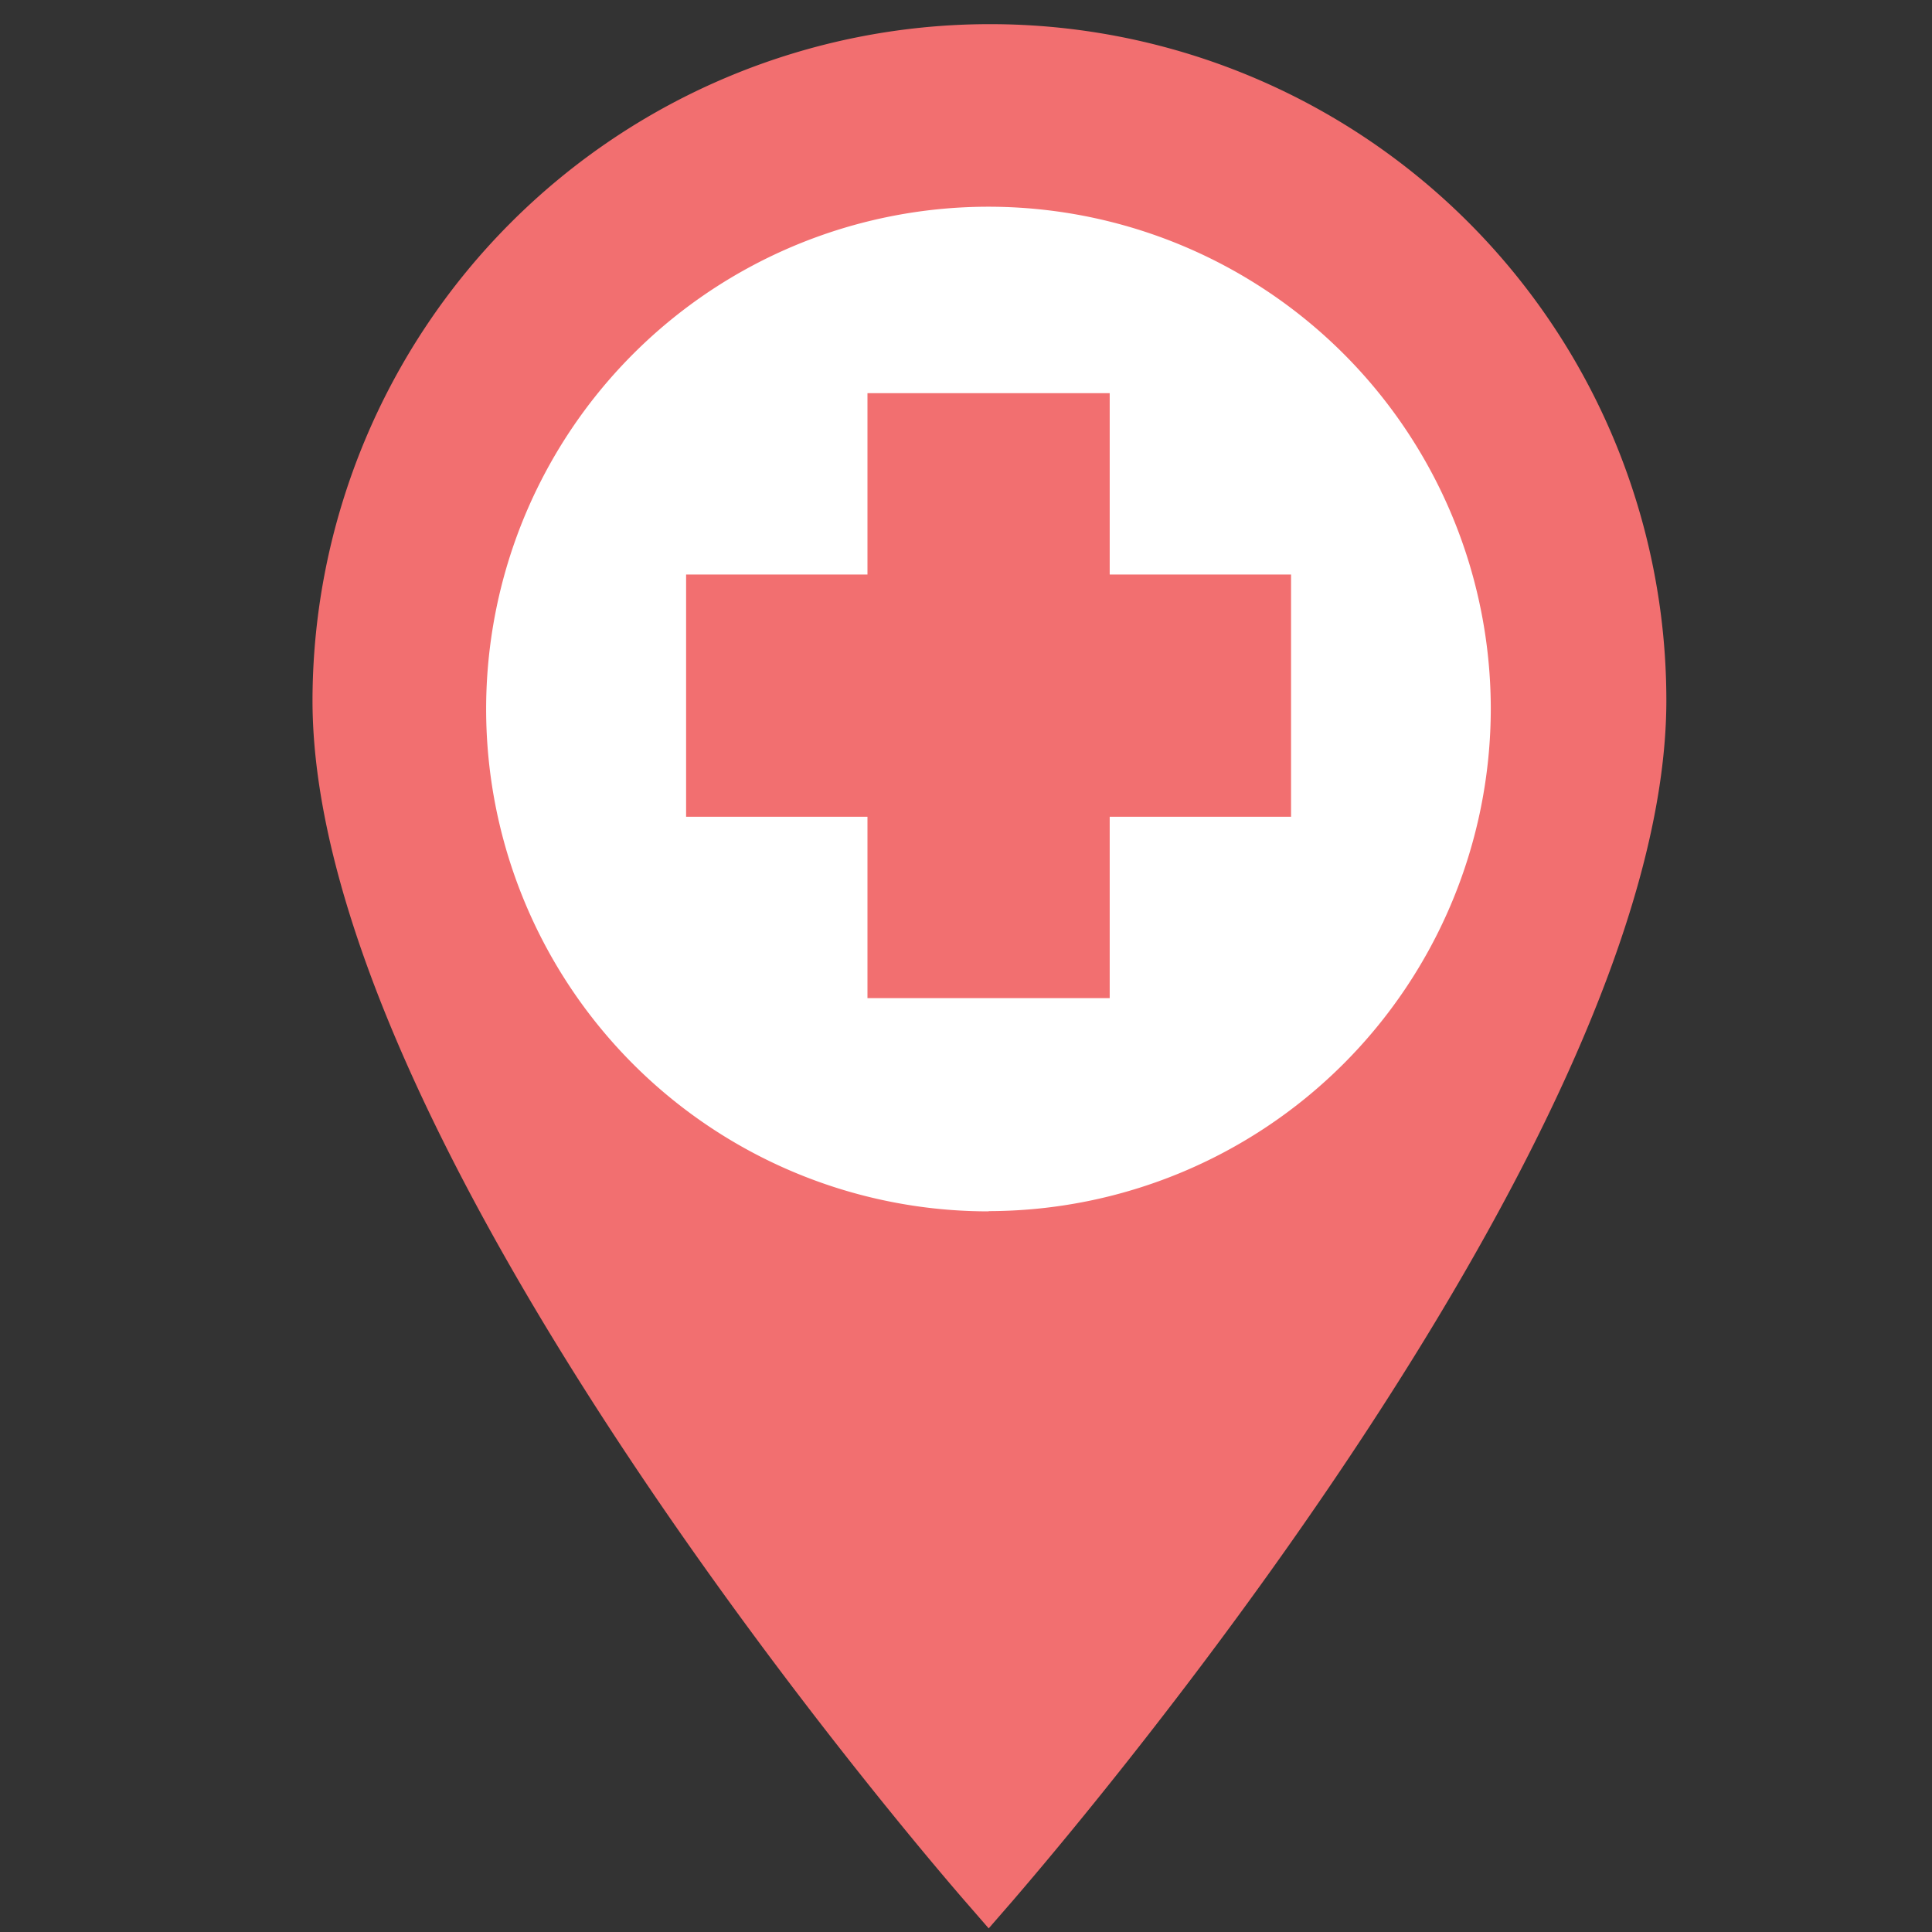 <svg xmlns="http://www.w3.org/2000/svg" viewBox="0 0 80 80"><rect x="0" y="0" width="80" height="80" fill="#333333" stroke="none"/><defs><style>.cls-1{fill:#fff;}.cls-2{fill:#f26f70;}</style></defs><title>MAP ICONS</title><g id="Layer_36" data-name="Layer 36"><circle class="cls-1" cx="40" cy="28.9" r="22.53"/><path class="cls-2" d="M40.94,1a28.05,28.05,0,0,0-28,28c0,18.56,25.91,48.44,27,49.7l1,1.15,1-1.15C43,77.45,69,47.57,69,29A28,28,0,0,0,40.94,1Zm0,49.16a20.8,20.8,0,1,1,20.79-20.8A20.82,20.82,0,0,1,40.94,50.15Z"/><polygon class="cls-2" points="53.46 23.79 45.95 23.79 45.95 16.28 35.92 16.28 35.92 23.79 28.41 23.79 28.41 33.82 35.92 33.82 35.92 41.33 45.95 41.33 45.95 33.82 53.46 33.82 53.46 23.79"/></g></svg>